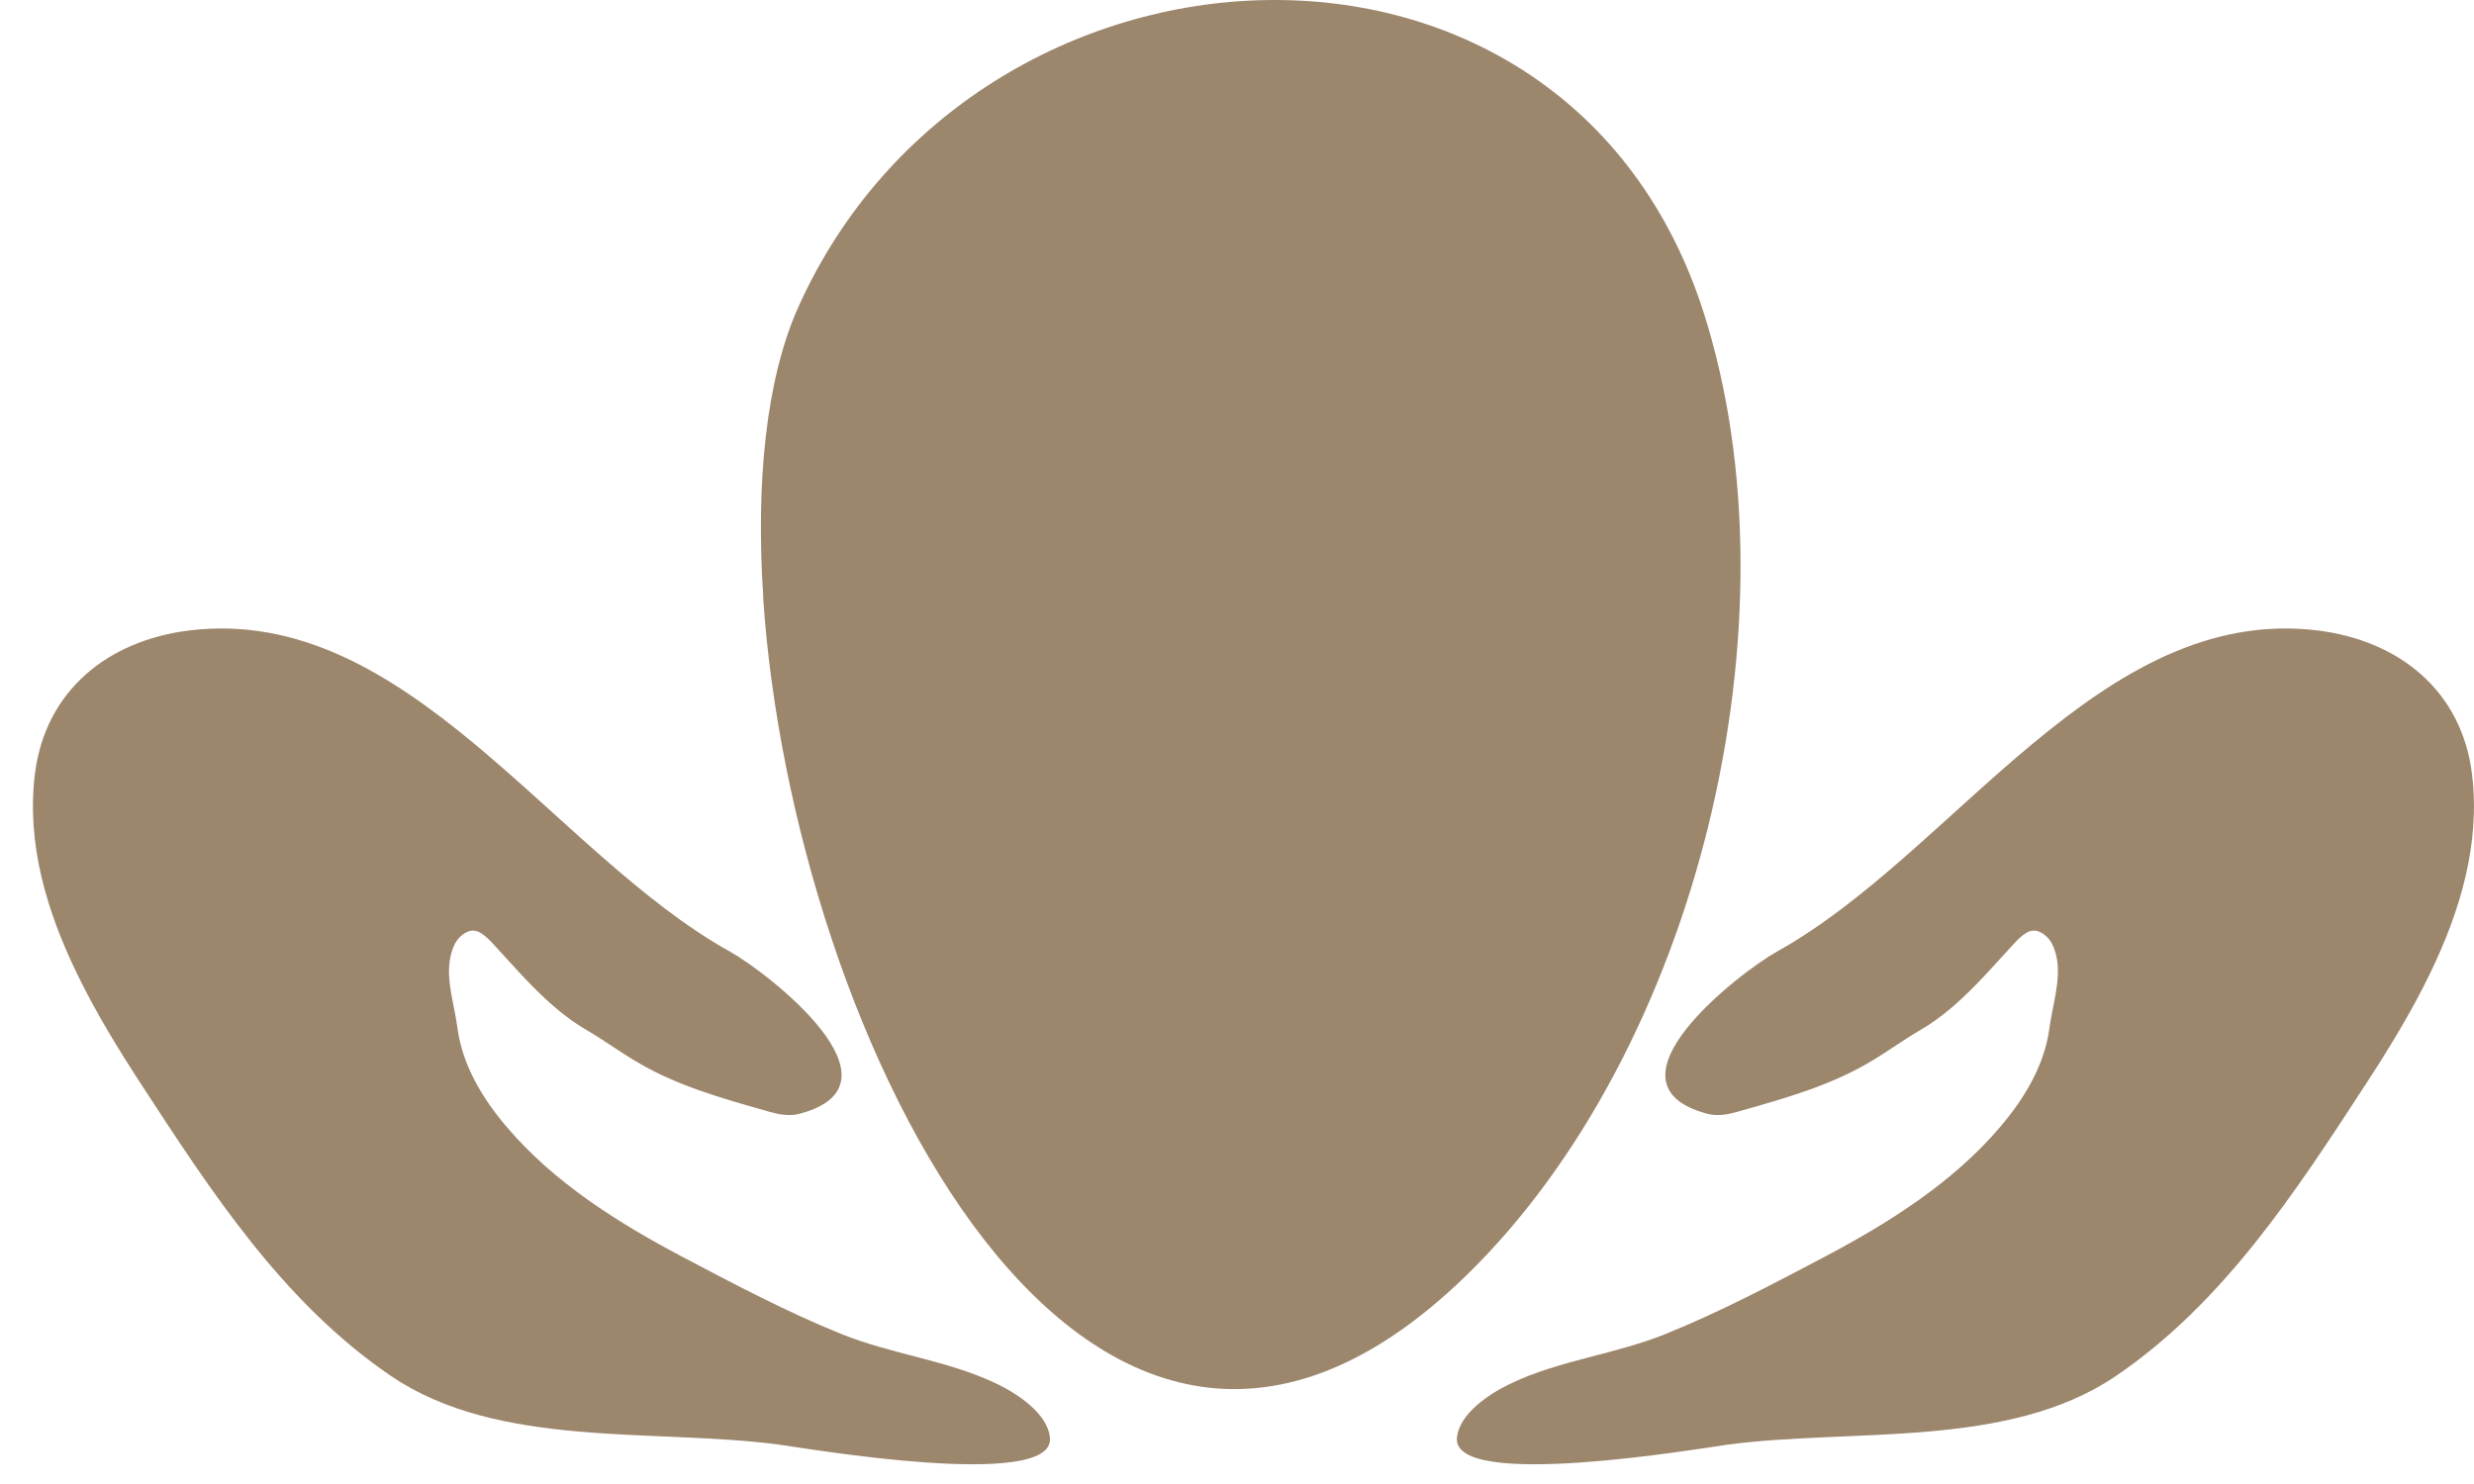 <svg width="50" height="30" viewBox="0 0 50 30" fill="none" xmlns="http://www.w3.org/2000/svg">
    <path d="M15.426 12.075C15.272 9.752 15.483 7.662 16.132 6.213C19.705 -1.762 31.655 -2.416 34.436 6.334C36.411 12.546 34.31 21.23 29.634 25.784C21.989 33.229 16.015 20.957 15.423 12.075H15.426Z" fill="#9C866C"/>
    <path d="M18.522 27.43C19.09 27.579 19.654 27.734 20.171 27.987C20.557 28.176 21.183 28.58 21.22 29.074C21.297 30.138 16.272 29.274 15.738 29.203C13.217 28.87 10.087 29.294 7.912 27.823C5.734 26.346 4.276 24.104 2.864 21.935C2.404 21.23 1.935 20.47 1.55 19.67C0.941 18.411 0.538 17.057 0.703 15.669C0.906 13.954 2.193 12.944 3.833 12.744C8.229 12.213 11.162 17.241 14.752 19.237C15.498 19.652 18.433 21.912 16.161 22.515C16.089 22.535 16.018 22.541 15.944 22.541C15.775 22.541 15.603 22.492 15.438 22.443C14.577 22.199 13.706 21.95 12.931 21.502C12.559 21.29 12.216 21.032 11.845 20.817C11.422 20.57 11.056 20.24 10.716 19.891C10.544 19.716 10.379 19.532 10.213 19.351C10.13 19.262 10.05 19.171 9.967 19.082C9.893 19.002 9.813 18.921 9.721 18.864C9.644 18.815 9.558 18.798 9.473 18.827C9.358 18.867 9.25 18.97 9.195 19.076C9.144 19.179 9.11 19.291 9.092 19.403C9.055 19.627 9.081 19.856 9.118 20.08C9.158 20.318 9.215 20.553 9.247 20.794C9.347 21.54 9.758 22.214 10.236 22.776C11.19 23.903 12.494 24.723 13.786 25.405C14.843 25.962 15.903 26.524 17.012 26.971C17.496 27.166 18.01 27.296 18.519 27.43H18.522Z" fill="#9C866C"/>
    <path d="M32.143 27.43C31.575 27.579 31.012 27.734 30.494 27.987C30.108 28.176 29.482 28.58 29.445 29.074C29.368 30.138 34.393 29.274 34.927 29.203C37.448 28.87 40.578 29.294 42.753 27.823C44.931 26.346 46.389 24.104 47.801 21.935C48.261 21.23 48.73 20.47 49.116 19.67C49.724 18.411 50.127 17.057 49.962 15.669C49.759 13.954 48.472 12.944 46.832 12.744C42.436 12.213 39.503 17.241 35.913 19.237C35.167 19.652 32.232 21.912 34.504 22.515C34.576 22.535 34.647 22.541 34.721 22.541C34.89 22.541 35.062 22.492 35.227 22.443C36.088 22.199 36.959 21.95 37.734 21.502C38.106 21.29 38.449 21.032 38.82 20.817C39.243 20.57 39.609 20.24 39.949 19.891C40.121 19.716 40.286 19.532 40.452 19.351C40.535 19.262 40.615 19.171 40.698 19.082C40.772 19.002 40.852 18.921 40.944 18.864C41.021 18.815 41.107 18.798 41.193 18.827C41.307 18.867 41.416 18.97 41.47 19.076C41.521 19.179 41.556 19.291 41.573 19.403C41.61 19.627 41.584 19.856 41.547 20.08C41.507 20.318 41.45 20.553 41.418 20.794C41.318 21.54 40.907 22.214 40.429 22.776C39.475 23.903 38.171 24.723 36.88 25.405C35.822 25.962 34.761 26.524 33.653 26.971C33.169 27.166 32.655 27.296 32.146 27.43H32.143Z" fill="#9C866C"/>
    </svg>
    